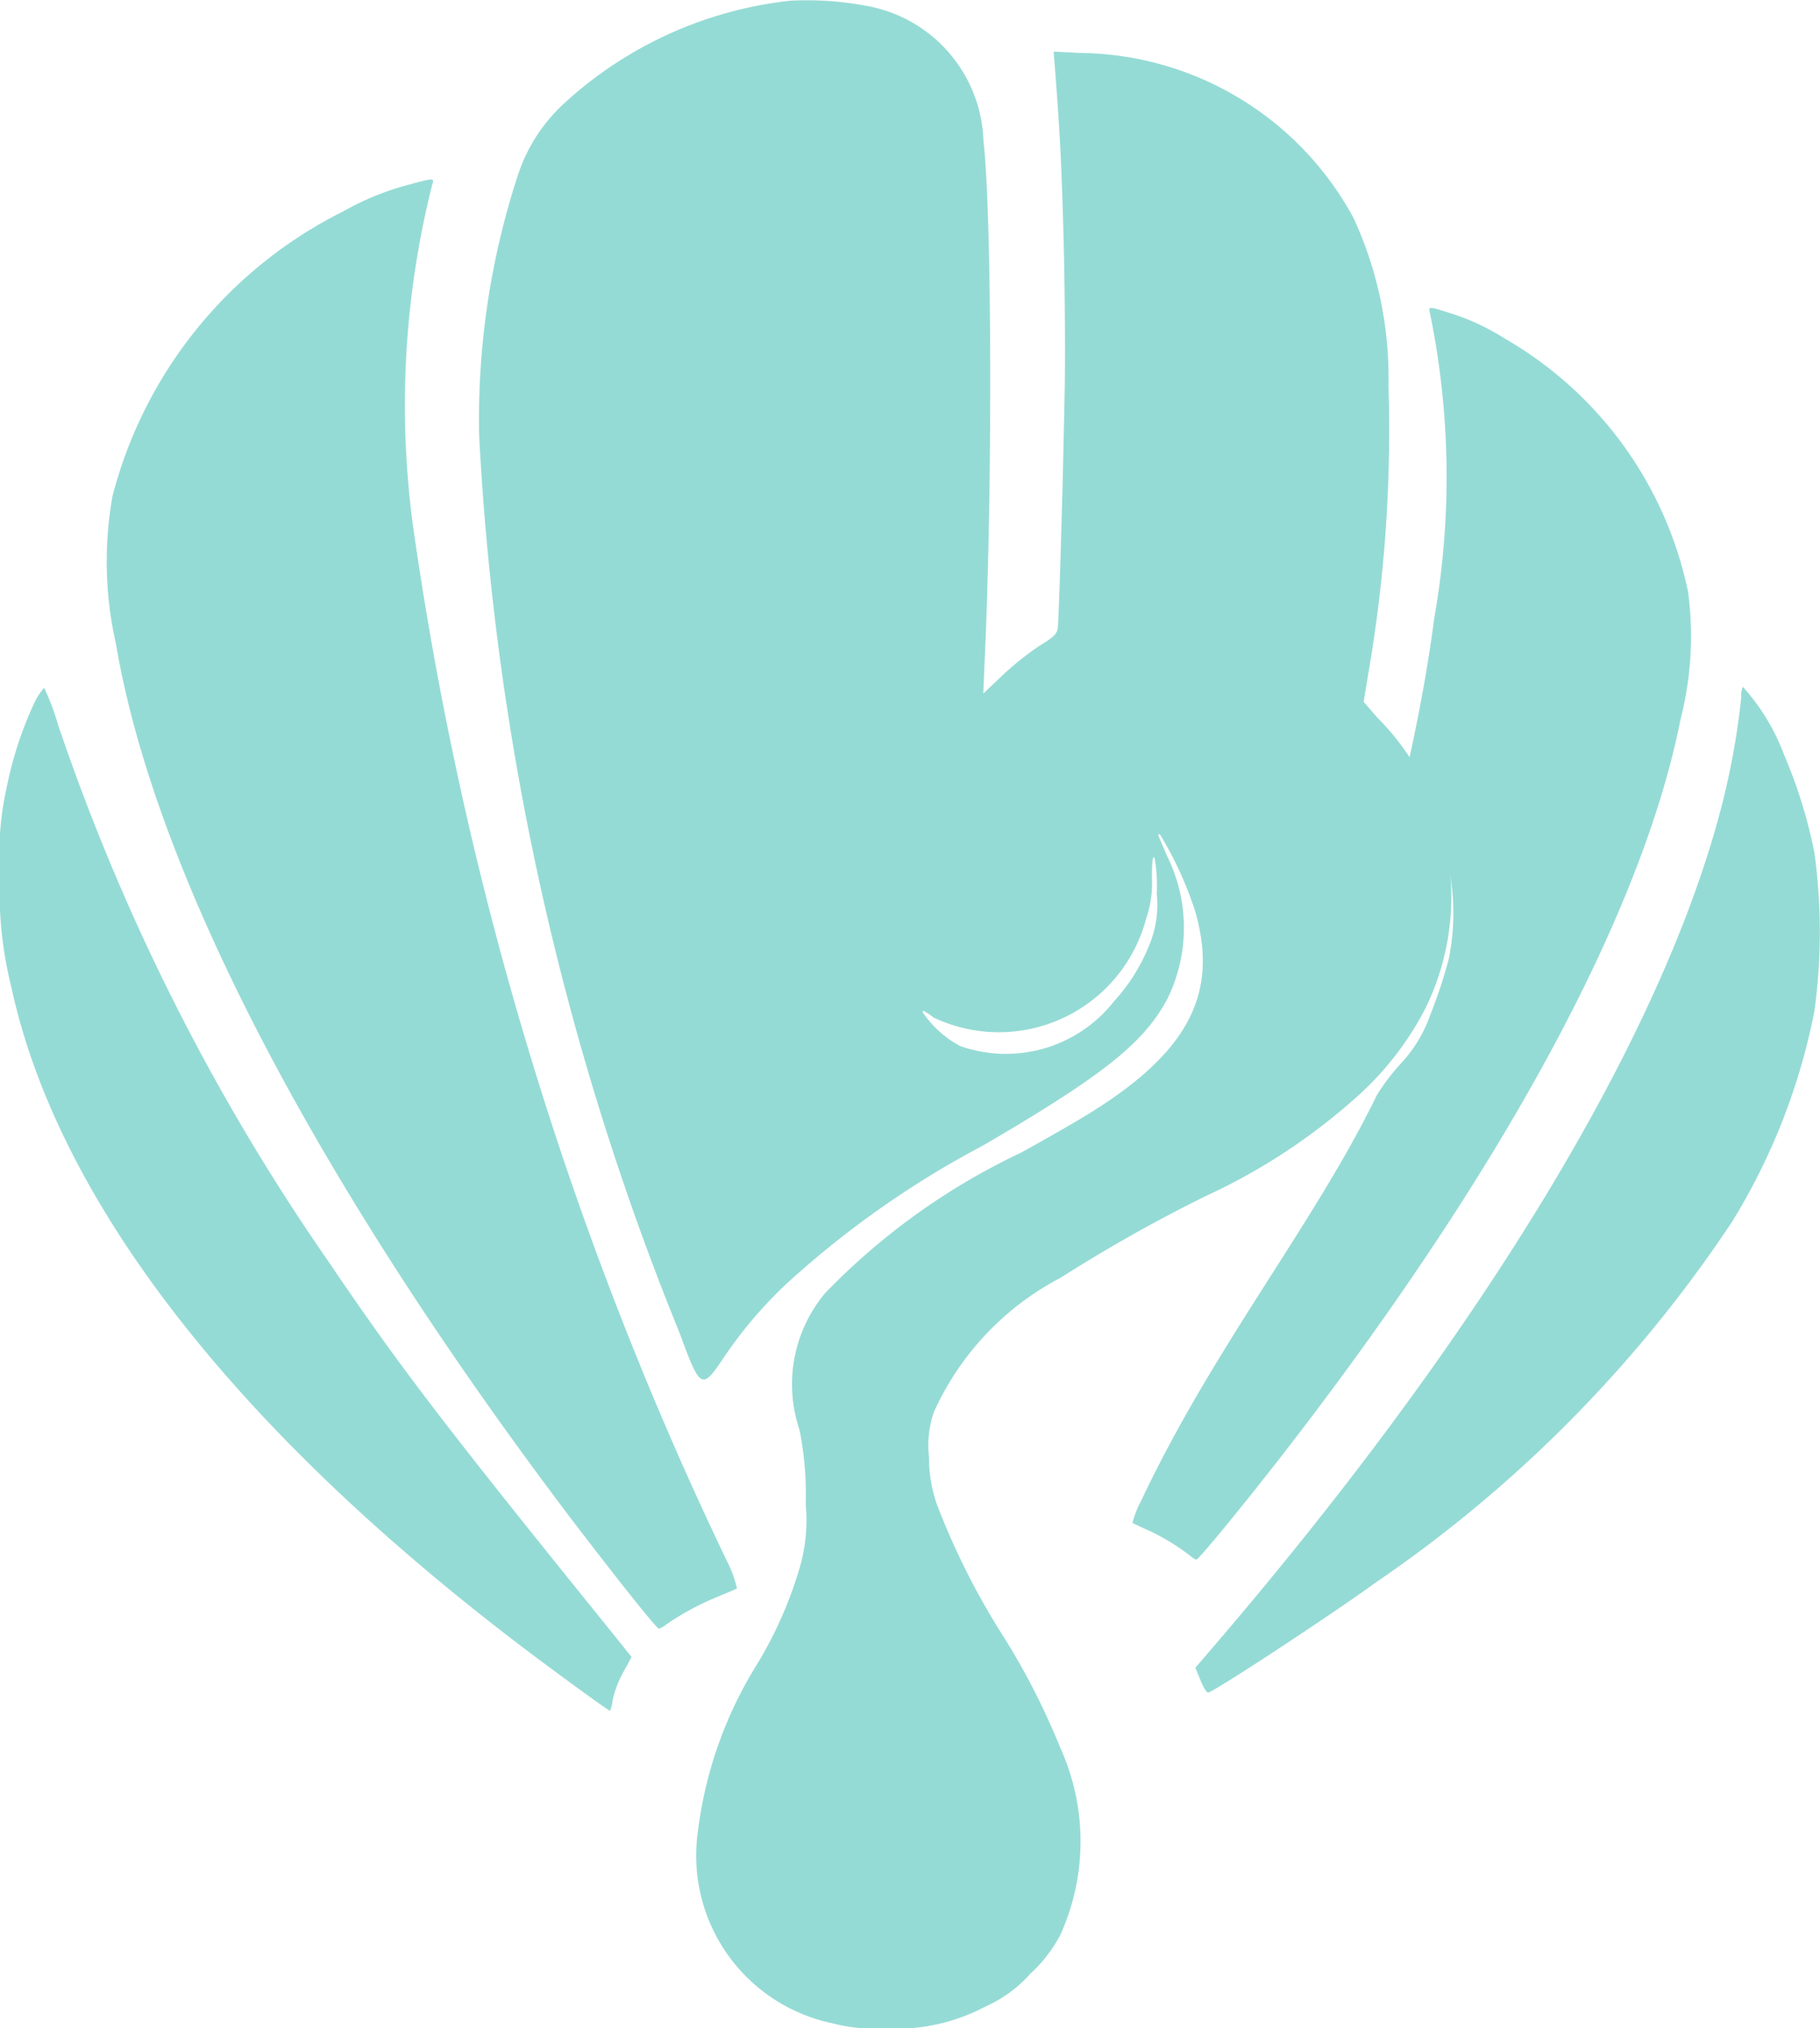 <svg xmlns="http://www.w3.org/2000/svg" width="20.312" height="22.629" viewBox="0 0 20.312 22.629">
  <g id="TURKEY_GROUP" data-name="TURKEY GROUP" transform="translate(6737.606 20558.492)">
    <g id="Turkey_Circus_Concept_Export_q-_1_" transform="translate(-6737.606 -20558.492)">
      <path id="Path_108344" data-name="Path 108344" d="M354.47-985.683a4.442,4.442,0,0,0-2.53,1.152,1.874,1.874,0,0,0-.511.8,8.742,8.742,0,0,0-.43,2.914,30.848,30.848,0,0,0,2.237,10c.231.628.247.638.488.28a4.82,4.82,0,0,1,.709-.834,10.521,10.521,0,0,1,2.184-1.536c1.353-.788,1.808-1.152,2.069-1.652a1.8,1.8,0,0,0-.01-1.581c-.043-.1-.086-.2-.094-.221s-.005-.031.018-.015a4.034,4.034,0,0,1,.391.857c.267.933-.091,1.592-1.243,2.288-.125.076-.44.257-.7.4a7.475,7.475,0,0,0-2.189,1.569,1.586,1.586,0,0,0-.285,1.525,3.65,3.65,0,0,1,.069.834,1.881,1.881,0,0,1-.066.7,4.553,4.553,0,0,1-.475,1.078,4.58,4.58,0,0,0-.661,1.861,1.911,1.911,0,0,0,1.5,2.148,1.923,1.923,0,0,0,.6.058,2.124,2.124,0,0,0,1.106-.244,1.459,1.459,0,0,0,.5-.364,1.6,1.6,0,0,0,.338-.437,2.527,2.527,0,0,0,0-2.085,7.9,7.9,0,0,0-.671-1.3,8.191,8.191,0,0,1-.7-1.4,1.522,1.522,0,0,1-.094-.539,1.136,1.136,0,0,1,.053-.508,3.157,3.157,0,0,1,1.416-1.5,17.1,17.1,0,0,1,1.617-.91,6.752,6.752,0,0,0,1.7-1.119,3.423,3.423,0,0,0,.753-.976,2.828,2.828,0,0,0-.539-3.247l-.15-.173.053-.323a15.855,15.855,0,0,0,.224-3.2,4.255,4.255,0,0,0-.389-1.874,3.51,3.51,0,0,0-3.048-1.843l-.3-.015.018.229c.056.735.069,1,.094,1.889.013.539.02,1.309.01,1.716-.02,1.1-.064,2.507-.076,2.6-.01.064-.046.1-.211.2a3.348,3.348,0,0,0-.409.328l-.211.2.015-.356c.089-1.912.081-5.006-.013-5.807a1.583,1.583,0,0,0-1.256-1.5A3.582,3.582,0,0,0,354.47-985.683Zm4.091,9.963a1.184,1.184,0,0,1-.064.524,2.07,2.07,0,0,1-.412.676,1.535,1.535,0,0,1-1.719.5,1.173,1.173,0,0,1-.409-.364c-.025-.046,0-.038.117.048a1.7,1.7,0,0,0,2.367-1.1,1.24,1.24,0,0,0,.066-.465c0-.191.01-.249.03-.216A1.749,1.749,0,0,1,358.561-975.72Z" transform="translate(-345.651 985.691)" fill="#95dbd5"/>
      <path id="Path_108345" data-name="Path 108345" d="M190.786-906.818a3.056,3.056,0,0,0-.735.3,4.93,4.93,0,0,0-2.57,3.173,4.152,4.152,0,0,0,.038,1.65c.427,2.525,2.2,5.947,5.046,9.717.5.656.986,1.271,1.014,1.271a.251.251,0,0,0,.081-.046,2.969,2.969,0,0,1,.569-.308c.112-.046.211-.089.221-.094a1.272,1.272,0,0,0-.109-.3,39.522,39.522,0,0,1-3.491-11.446,10.071,10.071,0,0,1,.2-3.923C191.076-906.894,191.063-906.894,190.786-906.818Z" transform="translate(-186.225 908.879)" fill="#95dbd5"/>
      <path id="Path_108346" data-name="Path 108346" d="M671.509-684.384a.264.264,0,0,0-.018.12,8.392,8.392,0,0,1-.216,1.2c-.666,2.593-2.718,5.969-5.8,9.536l-.076.089.058.142c.031.079.071.14.086.135.086-.023,1.353-.854,1.869-1.228a14.729,14.729,0,0,0,3.976-4.024,7.06,7.06,0,0,0,.92-2.354,6.5,6.5,0,0,0,0-1.762,5.434,5.434,0,0,0-.336-1.088A2.371,2.371,0,0,0,671.509-684.384Z" transform="translate(-652.058 692.047)" fill="#95dbd5"/>
      <path id="Path_108347" data-name="Path 108347" d="M140.972-683.825a4.169,4.169,0,0,0-.313.969,3.274,3.274,0,0,0-.069.915,4.446,4.446,0,0,0,.13,1.3c.529,2.42,2.57,5.016,5.911,7.507.422.313.753.552.768.552a.417.417,0,0,0,.028-.117,1.155,1.155,0,0,1,.112-.3l.1-.183-.315-.392c-1.769-2.189-2.288-2.868-3.043-3.984a23.989,23.989,0,0,1-3.043-6.025,2.684,2.684,0,0,0-.155-.412A.689.689,0,0,0,140.972-683.825Z" transform="translate(-140.59 691.67)" fill="#95dbd5"/>
      <path id="Path_108348" data-name="Path 108348" d="M3.07.05a2.5,2.5,0,0,1,.615.259A4.261,4.261,0,0,1,5.836,3.068,3.75,3.75,0,0,1,5.8,4.5c-.357,2.2-1.845,5.171-4.224,8.45-.415.57-.826,1.105-.849,1.105a.207.207,0,0,1-.068-.04,2.46,2.46,0,0,0-.477-.268C.093,13.712.01,13.674,0,13.67a1.137,1.137,0,0,1,.092-.259C.844,11.664,1.915,10.258,2.561,8.8a2.422,2.422,0,0,1,.249-.354A1.525,1.525,0,0,0,3.12,7.9a5.756,5.756,0,0,0,.189-.642,2.618,2.618,0,0,0-.547-2.071c.114-.6.2-1.18.252-1.727A9.09,9.09,0,0,0,2.844.046C2.827-.016,2.838-.016,3.07.05Z" transform="matrix(0.999, 0.035, -0.035, 0.999, 13.117, 3.336)" fill="#95dbd5"/>
    </g>
  </g>
</svg>
